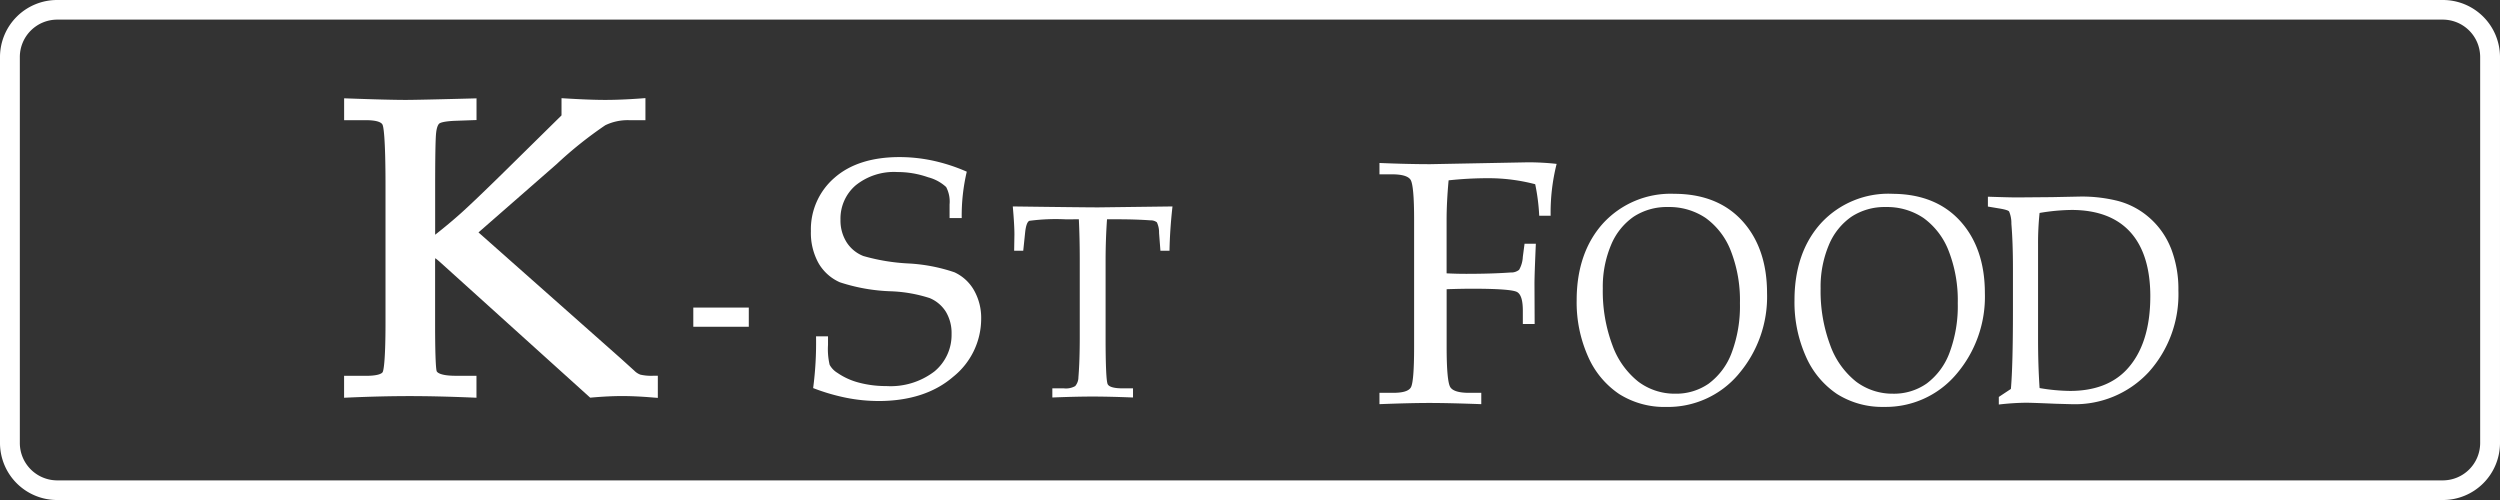 <svg xmlns="http://www.w3.org/2000/svg" width="350" height="70" viewBox="0 0 350 70">
  <rect x="0" y="0" width="350" height="70" fill="#333333" stroke="none"/>
  <g id="k-st" transform="translate(-856.72 -1182.786)">
    <path id="패스_368" data-name="패스 368" d="M1198.695,1185.534a5.236,5.236,0,0,1,5.248,5.193v54.119a5.236,5.236,0,0,1-5.248,5.193H864.745a5.236,5.236,0,0,1-5.248-5.193v-54.119a5.236,5.236,0,0,1,5.248-5.193Zm0-2.748H864.745a7.992,7.992,0,0,0-8.025,7.941v54.119a7.993,7.993,0,0,0,8.025,7.941h333.949a7.993,7.993,0,0,0,8.025-7.941v-54.119a7.992,7.992,0,0,0-8.025-7.941" transform="translate(0)" fill="#fff"/>
    <path id="패스_369" data-name="패스 369" d="M1490.582,1292.992c1.773,0,4.185.056,7.167.166l.048,0v-1.586h-1.727c-1.4,0-2.275-.267-2.61-.793s-.513-2.428-.513-5.632v-8.08c1.364-.046,2.558-.07,3.55-.07,3.648,0,5.774.157,6.317.467s.8,1.183.8,2.609v1.868h1.655l-.024-5.63c0-.829.063-2.7.189-5.558l0-.049h-1.58l-.242,1.838a4.031,4.031,0,0,1-.52,1.808,1.754,1.754,0,0,1-1.187.375c-1.769.126-3.861.189-6.219.189-.894,0-1.818-.023-2.745-.069v-7.479c0-1.652.094-3.516.28-5.541a51.429,51.429,0,0,1,5.611-.3,25.76,25.76,0,0,1,6.514.843,28.451,28.451,0,0,1,.56,4.365l0,.044h1.6v-.046a27.844,27.844,0,0,1,.826-7.156l.016-.054-.056-.006a36.2,36.2,0,0,0-4.028-.213l-13.6.26c-2.1,0-4.475-.056-7.072-.165l-.049,0v1.586h1.75c1.4,0,2.27.255,2.6.759s.5,2.379.5,5.553v17.848c0,3.254-.153,5.163-.455,5.673s-1.123.757-2.456.757h-1.94v1.586l.049,0c2.841-.11,5.188-.166,6.977-.166" transform="translate(-433.697 -53.791)" fill="#fff"/>
    <path id="패스_370" data-name="패스 370" d="M1595.847,1298.878a16.669,16.669,0,0,0,4.006-11.354c0-4.18-1.163-7.58-3.455-10.1s-5.5-3.807-9.539-3.807a12.828,12.828,0,0,0-9.934,4.1c-2.472,2.72-3.726,6.356-3.726,10.806a18.613,18.613,0,0,0,1.6,7.887,12.208,12.208,0,0,0,4.361,5.244,11.849,11.849,0,0,0,6.578,1.8,12.924,12.924,0,0,0,10.108-4.57m-4.13,1.285A7.971,7.971,0,0,1,1587,1301.6a8.465,8.465,0,0,1-5.172-1.687,11.444,11.444,0,0,1-3.617-5.078,21.56,21.56,0,0,1-1.353-7.978,15.029,15.029,0,0,1,1.151-6.066,9,9,0,0,1,3.169-3.971,8.469,8.469,0,0,1,4.805-1.353,9.118,9.118,0,0,1,5.279,1.535,10.2,10.2,0,0,1,3.511,4.58,19,19,0,0,1,1.284,7.347,18.557,18.557,0,0,1-1.161,6.951,9.473,9.473,0,0,1-3.179,4.285" transform="translate(-495.746 -63.697)" fill="#fff"/>
    <path id="패스_371" data-name="패스 371" d="M1685.844,1273.612a12.828,12.828,0,0,0-9.934,4.1c-2.472,2.72-3.726,6.356-3.726,10.806a18.613,18.613,0,0,0,1.6,7.887,12.212,12.212,0,0,0,4.361,5.244,11.849,11.849,0,0,0,6.578,1.8,12.923,12.923,0,0,0,10.108-4.57,16.668,16.668,0,0,0,4.007-11.354c0-4.18-1.163-7.58-3.455-10.1s-5.5-3.807-9.539-3.807m4.857,26.55a7.97,7.97,0,0,1-4.717,1.433,8.465,8.465,0,0,1-5.172-1.687,11.44,11.44,0,0,1-3.617-5.078,21.56,21.56,0,0,1-1.354-7.978,15.029,15.029,0,0,1,1.151-6.066,9,9,0,0,1,3.17-3.971,8.47,8.47,0,0,1,4.806-1.353,9.119,9.119,0,0,1,5.279,1.535,10.206,10.206,0,0,1,3.511,4.58,19,19,0,0,1,1.284,7.347,18.557,18.557,0,0,1-1.161,6.951,9.469,9.469,0,0,1-3.179,4.285" transform="translate(-564.235 -63.697)" fill="#fff"/>
    <path id="패스_372" data-name="패스 372" d="M1788.741,1281.988a11.1,11.1,0,0,0-3.135-4.328,10.816,10.816,0,0,0-4.594-2.3,20.771,20.771,0,0,0-4.929-.53l-3.972.081-4.88.041c-.689,0-2.044-.034-4.026-.1l-.054,0v1.378l1.5.251c1.049.166,1.376.325,1.465.43a4.2,4.2,0,0,1,.323,1.739c.145,1.74.218,3.838.218,6.235v5.893c0,5.194-.1,8.889-.288,10.985l-1.69,1.12v1.061l.058-.006a36.355,36.355,0,0,1,3.732-.244c.574,0,1.971.048,4.153.142l2.233.061a14.074,14.074,0,0,0,10.824-4.508,16.259,16.259,0,0,0,4.141-11.4,15.705,15.705,0,0,0-1.074-6.005m-2.858,6.818c0,4.5-1.136,7.979-3.378,10.328-1.856,1.932-4.5,2.911-7.854,2.911a26.75,26.75,0,0,1-4.269-.4c-.142-2.116-.214-4.419-.214-6.845V1281.51a40.578,40.578,0,0,1,.213-4.385,28.561,28.561,0,0,1,4.47-.42c3.6,0,6.363,1.041,8.225,3.092s2.808,5.085,2.808,9.008" transform="translate(-628.125 -64.526)" fill="#fff"/>
    <path id="패스_373" data-name="패스 373" d="M1051.335,1265.16a2.288,2.288,0,0,1-.9-.57l-1.866-1.689-19.953-17.672,10.945-9.566a55.705,55.705,0,0,1,6.807-5.438,7.193,7.193,0,0,1,3.347-.708h2.274v-3.091l-.7.052c-1.795.131-3.454.2-4.932.2-1.423,0-3.247-.067-5.421-.2l-.695-.042v2.41l-8.339,8.212c-2.679,2.624-4.631,4.485-5.8,5.533-1.008.9-2.2,1.9-3.552,2.963v-6.721c0-4.13.044-6.654.132-7.505.1-.926.325-1.24.454-1.345.087-.071.5-.308,2.194-.379l3.012-.108v-3.036l-.672.018c-4.962.132-8.072.2-9.242.2-1.631,0-4.3-.068-7.943-.2l-.678-.025v3.065h3.084c1.28,0,2.093.223,2.289.625.126.259.42,1.613.42,8.575v19.1c0,5.814-.307,6.8-.4,6.97-.069.121-.441.517-2.307.517H1009.8v3.07l.683-.03c3.021-.132,5.884-.2,8.509-.2,2.505,0,5.42.067,8.661.2l.681.028V1265.3h-2.916c-2.2,0-2.588-.491-2.653-.64-.067-.188-.223-1.222-.223-6.733v-8.708a2.054,2.054,0,0,1,.03-.379c.147.108.4.306.788.659l20.882,18.854.013.011.294-.025c1.512-.131,2.927-.2,4.2-.2,1.218,0,2.653.066,4.266.2l.709.057v-3.1h-.653a6.813,6.813,0,0,1-1.744-.144" transform="translate(-104.908 -29.905)" fill="#fff"/>
    <path id="패스_374" data-name="패스 374" d="M1234.6,1291.016c4.337,0,7.856-1.14,10.46-3.388a10.406,10.406,0,0,0,3.927-8.094,7.812,7.812,0,0,0-1.019-4.053,6.071,6.071,0,0,0-2.721-2.488,23.784,23.784,0,0,0-6.5-1.239,27.831,27.831,0,0,1-6.261-1.042,4.916,4.916,0,0,1-2.33-1.912,5.692,5.692,0,0,1-.865-3.171,6.14,6.14,0,0,1,2.115-4.8,8.525,8.525,0,0,1,5.824-1.872,12.866,12.866,0,0,1,4.326.731,5.931,5.931,0,0,1,2.528,1.369,4.373,4.373,0,0,1,.479,2.44v1.908h1.7v-.045a26.823,26.823,0,0,1,.7-6.414l.01-.038-.037-.016a24.865,24.865,0,0,0-4.7-1.528,22.44,22.44,0,0,0-4.677-.5c-3.857,0-6.923.975-9.11,2.9a9.523,9.523,0,0,0-3.3,7.461,8.732,8.732,0,0,0,1.077,4.505,6.452,6.452,0,0,0,2.977,2.661,25.367,25.367,0,0,0,7.162,1.261,20.013,20.013,0,0,1,5.41.951,4.889,4.889,0,0,1,2.26,1.9,5.778,5.778,0,0,1,.808,3.13,6.633,6.633,0,0,1-2.382,5.226,10.085,10.085,0,0,1-6.768,2.061,14.616,14.616,0,0,1-3.806-.476,9.488,9.488,0,0,1-3.036-1.378,3.027,3.027,0,0,1-1.078-1.121,9.614,9.614,0,0,1-.229-2.776v-1.21h-1.675v.046a48.441,48.441,0,0,1-.4,7.163l-.005.036.034.013a28.366,28.366,0,0,0,4.582,1.341,23.1,23.1,0,0,0,4.514.455" transform="translate(-254.903 -52.086)" fill="#fff"/>
    <path id="패스_375" data-name="패스 375" d="M1326.095,1280.987c.085,1.741.128,3.678.128,5.758v10.693c0,2.3-.063,4.2-.187,5.651a1.914,1.914,0,0,1-.452,1.251,2.63,2.63,0,0,1-1.579.316h-1.621v1.278l.05,0c2.164-.087,4.041-.131,5.579-.131s3.414.044,5.616.131l.05,0v-1.278h-1.452c-1.2,0-1.9-.2-2.092-.582s-.295-2.6-.295-6.543v-10.674c0-2.047.068-4.022.2-5.87h1.416c1.735,0,3.309.05,4.678.15a1.384,1.384,0,0,1,.885.274,3.264,3.264,0,0,1,.307,1.479l.191,2.5h1.271v-.047c.038-1.95.176-4,.412-6.1l.006-.054-10.41.132c-1.2,0-5.2-.044-11.891-.131h-.053l0,.053c.149,1.676.224,2.979.224,3.872l-.038,2.277h1.272l.266-2.552c.1-.951.3-1.5.589-1.637a28.125,28.125,0,0,1,5.062-.211Z" transform="translate(-318.337 -67.501)" fill="#fff"/>
    <rect id="사각형_722" data-name="사각형 722" width="7.768" height="2.686" transform="translate(953.783 1225.846)" fill="#fff"/>
  </g>
</svg>
